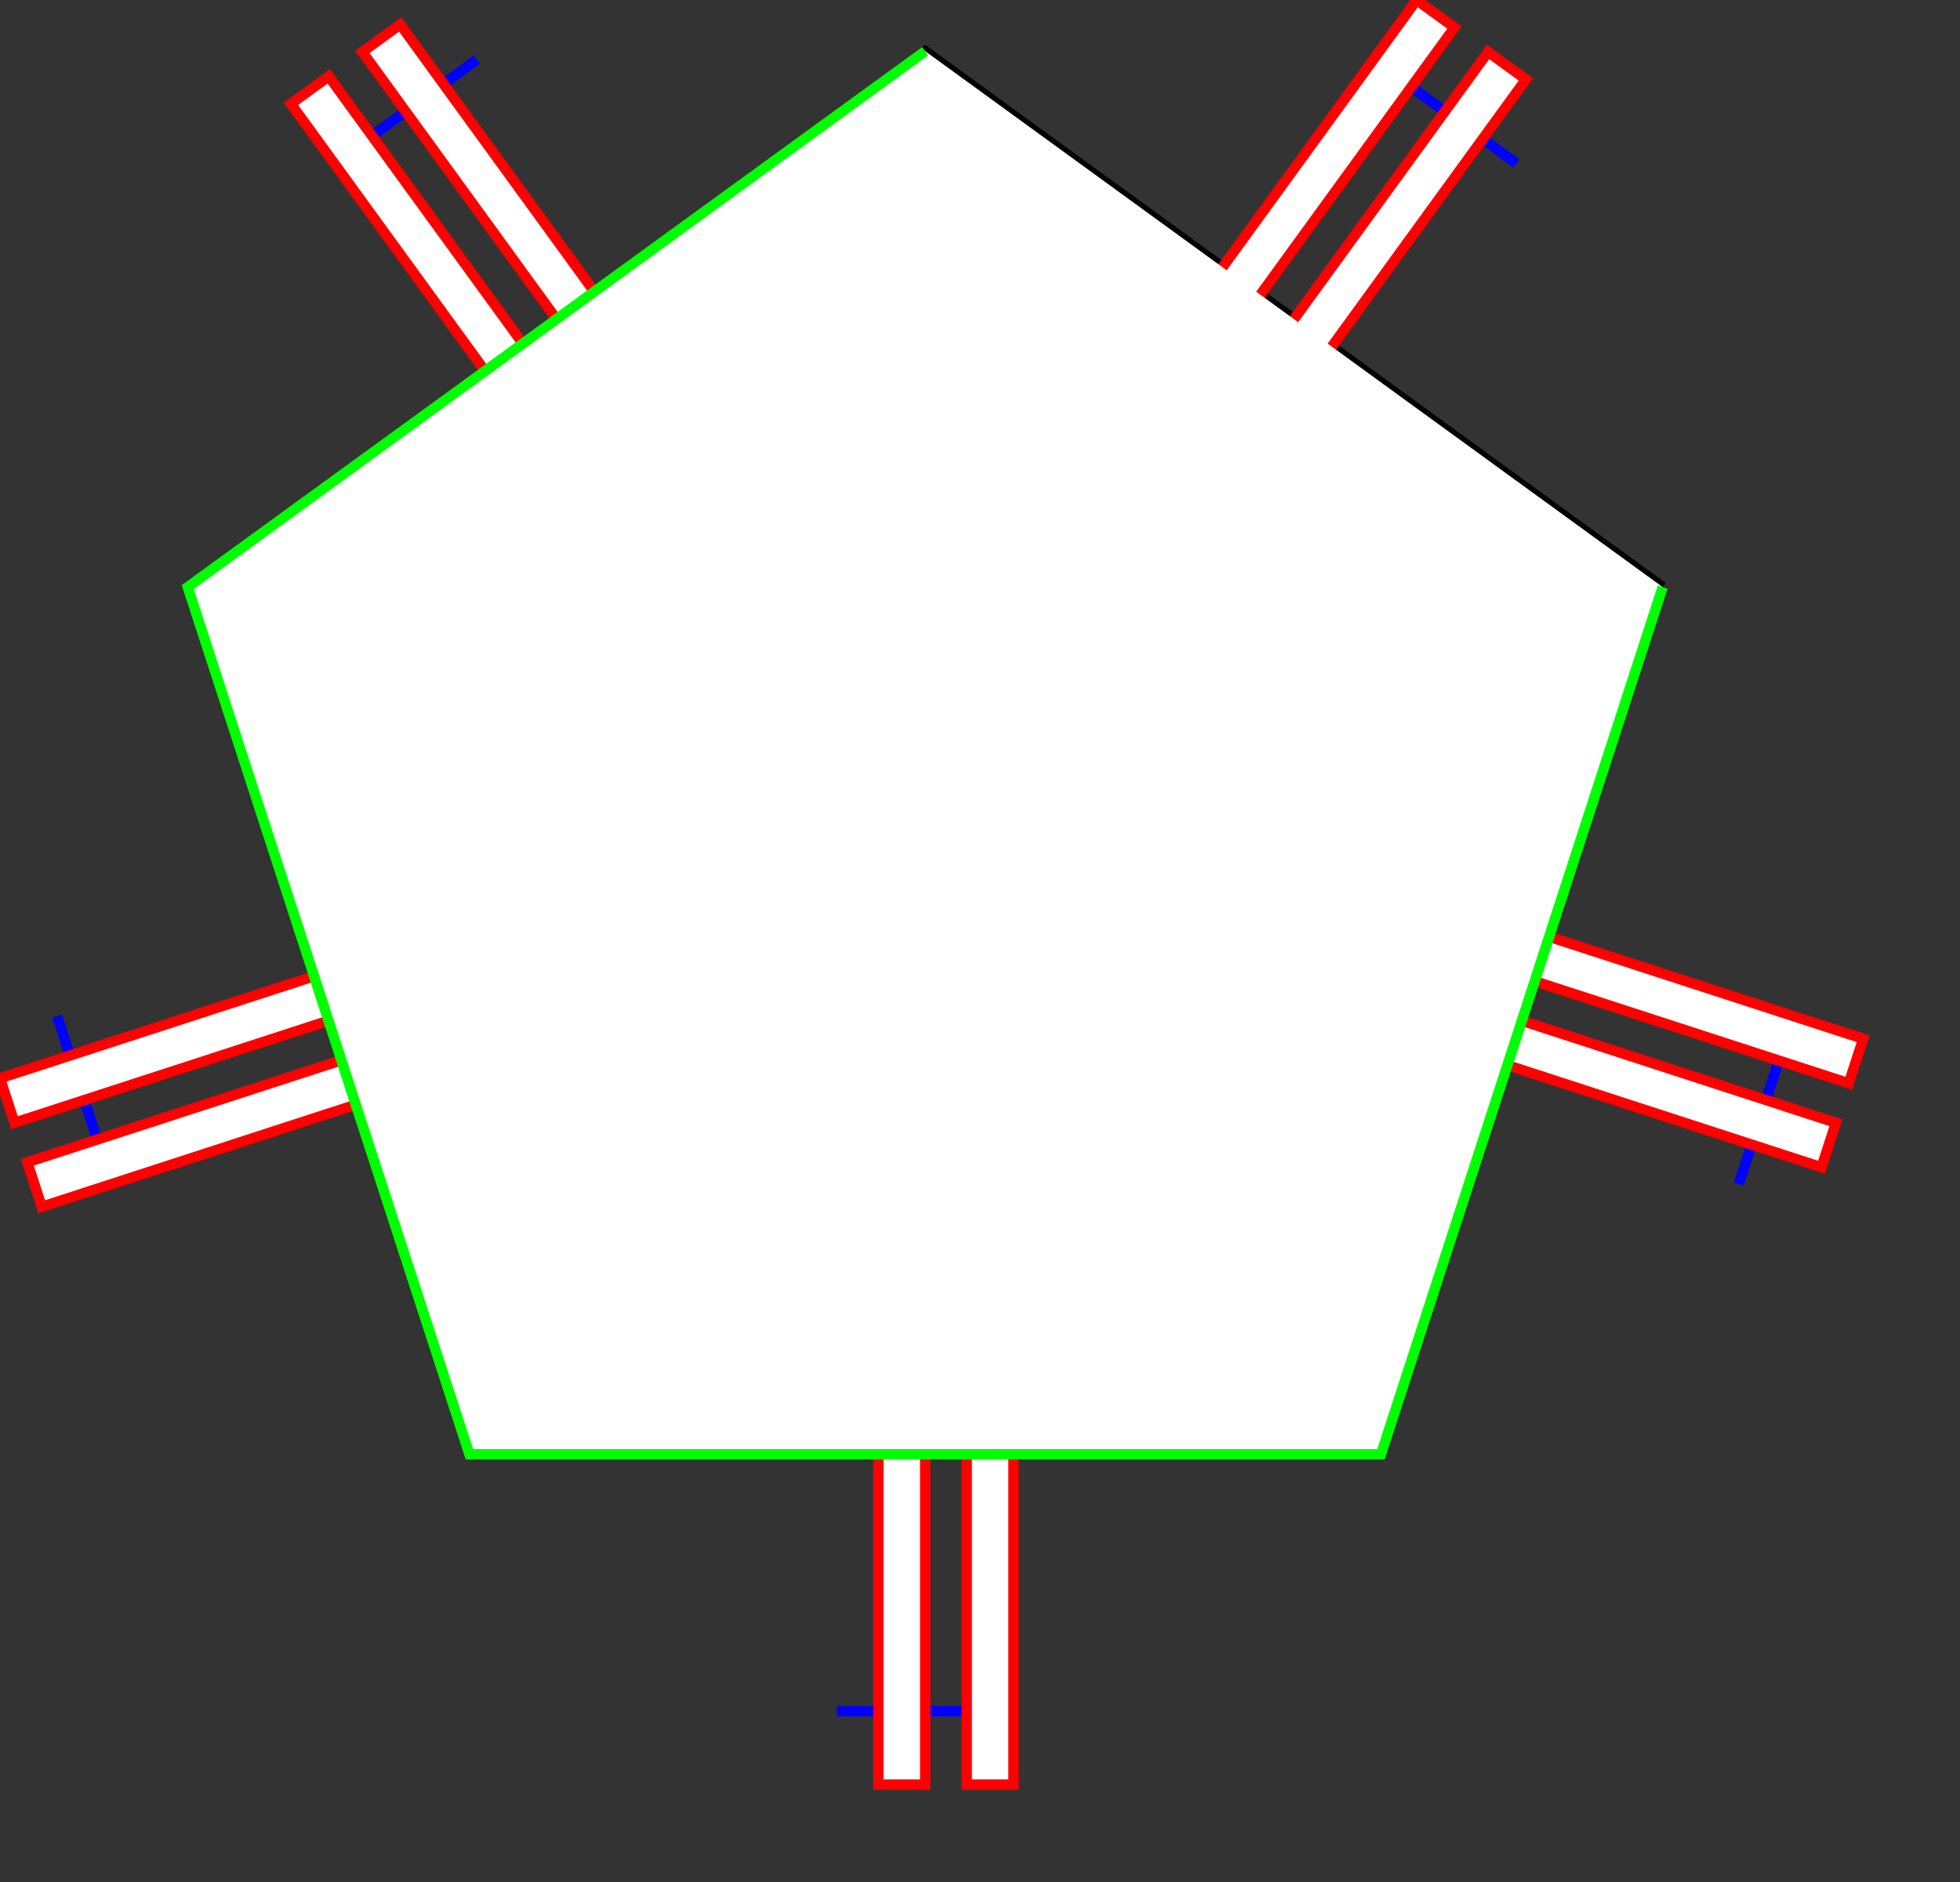 <?xml version="1.0" encoding="utf-8" ?>
<svg baseProfile="tiny" height="48mm" version="1.2" width="50mm" xmlns="http://www.w3.org/2000/svg" xmlns:ev="http://www.w3.org/2001/xml-events" xmlns:xlink="http://www.w3.org/1999/xlink"><rect width="100%" height="100%" fill="#333333" stroke="none"/><defs /><polyline fill="white" points="172.905,97.944 167.643,114.139" stroke="rgb(0%,0%,100%)" /><polyline fill="white" points="97.718,164.942 80.69,164.942" stroke="rgb(0%,0%,100%)" /><polyline fill="white" points="10.765,114.139 5.503,97.944" stroke="rgb(0%,0%,100%)" /><polyline fill="white" points="32.212,15.742 45.988,5.733" stroke="rgb(0%,0%,100%)" /><polyline fill="white" points="132.42,5.733 146.196,15.742" stroke="rgb(0%,0%,100%)" /><polyline fill="white" points="160.312,56.596 133.151,140.188 45.257,140.188 18.096,56.596 89.204,4.933 160.312,56.596" stroke="rgb(0%,0%,0%)" /><polyline fill="white" points="123.742,81.97 179.645,100.134 178.251,104.425 122.347,86.261 121.111,90.067 177.014,108.231 175.62,112.523 119.716,94.359 118.48,98.165 97.718,113.248 97.718,172.029 93.206,172.029 93.206,113.248 89.204,113.248 89.204,172.029 84.692,172.029 84.692,113.248 80.69,113.248 59.929,98.165 4.026,116.329 2.631,112.037 58.535,93.873 57.298,90.067 1.394,108.231 0.0,103.939 55.904,85.775 54.667,81.97 62.597,57.563 28.047,10.009 31.697,7.357 66.248,54.911 69.485,52.559 34.935,5.005 38.586,2.352 73.136,49.907 76.373,47.554 102.035,47.554 136.586,0.0 140.236,2.652 105.686,50.207 108.924,52.559 143.474,5.005 147.125,7.657 112.574,55.211 115.812,57.563 123.742,81.97" stroke="rgb(100%,0%,0%)" /><polyline fill="white" points="160.312,56.596 133.151,140.188 45.257,140.188 18.096,56.596 89.204,4.933" stroke="rgb(0%,100%,0%)" /></svg>